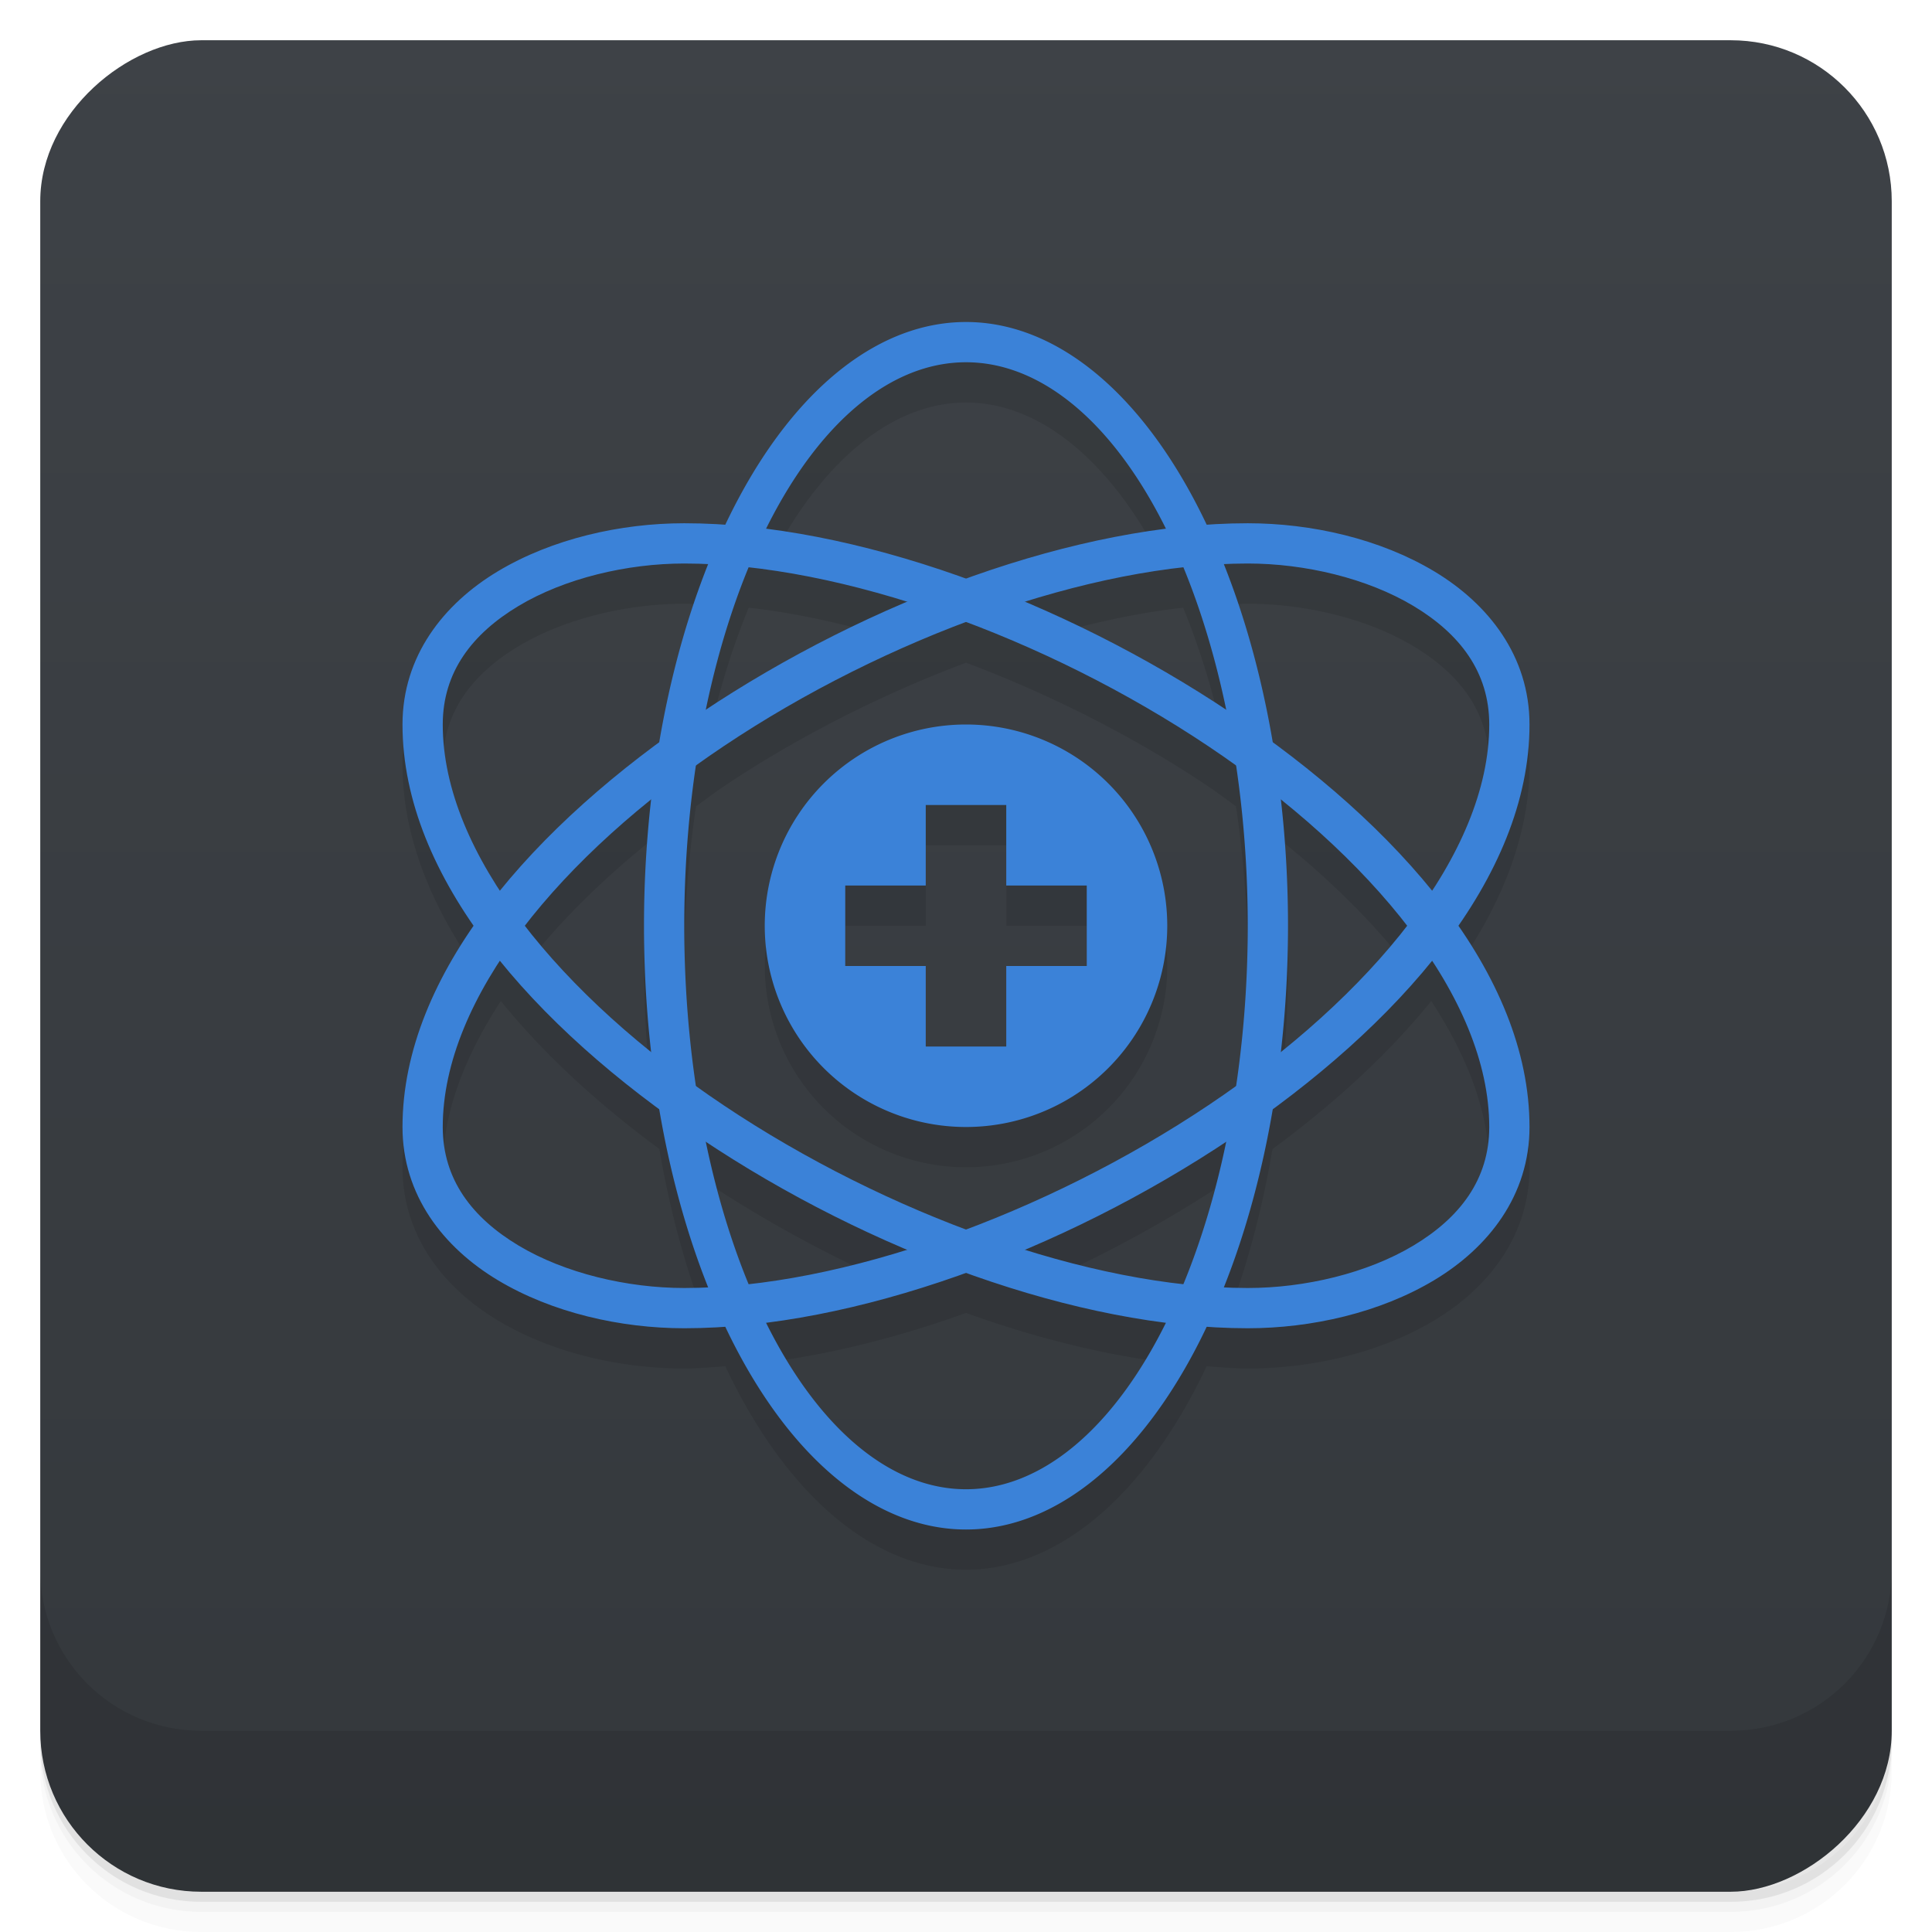 <svg width="48" height="48" version="1.1" viewBox="0 0 48 48" xmlns="http://www.w3.org/2000/svg">
 <defs>
  <linearGradient id="bg" x1="1" y1="-.002" y2="-.002" gradientTransform="translate(-48 .002)" gradientUnits="userSpaceOnUse">
   <stop style="stop-color:#34383c" offset="0"/>
   <stop style="stop-color:#3e4247" offset="1"/>
  </linearGradient>
 </defs>
 <path d="m1 43v0.25c0 2.216 1.784 4 4 4h38c2.216 0 4-1.784 4-4v-0.25c0 2.216-1.784 4-4 4h-38c-2.216 0-4-1.784-4-4zm0 0.5v0.5c0 2.216 1.784 4 4 4h38c2.216 0 4-1.784 4-4v-0.5c0 2.216-1.784 4-4 4h-38c-2.216 0-4-1.784-4-4z" style="opacity:.02"/>
 <path d="m1 43.25v0.25c0 2.216 1.784 4 4 4h38c2.216 0 4-1.784 4-4v-0.25c0 2.216-1.784 4-4 4h-38c-2.216 0-4-1.784-4-4z" style="opacity:.05"/>
 <path d="m1 43v0.25c0 2.216 1.784 4 4 4h38c2.216 0 4-1.784 4-4v-0.25c0 2.216-1.784 4-4 4h-38c-2.216 0-4-1.784-4-4z" style="opacity:.1"/>
 <rect transform="rotate(-90)" x="-47" y="1" width="46" height="46" rx="4" style="fill:url(#bg)"/>
 <g transform="translate(0,-1004.4)">
  <path d="m1 1043.4v4c0 2.216 1.784 4 4 4h38c2.216 0 4-1.784 4-4v-4c0 2.216-1.784 4-4 4h-38c-2.216 0-4-1.784-4-4z" style="opacity:.1"/>
 </g>
 <path d="m24 9a8 15 0 0 0-5.977 5.055c-0.343-0.023-0.691-0.055-1.023-0.055-1.583 0-3.282 0.385-4.633 1.195-1.351 0.811-2.367 2.11-2.367 3.805 0 1.711 0.663 3.402 1.77 5-1.107 1.598-1.77 3.289-1.77 5 0 1.694 1.016 2.994 2.367 3.805 1.351 0.811 3.05 1.195 4.633 1.195 0.331 0 0.678-0.032 1.02-0.055a8 15 0 0 0 5.981 5.055 8 15 0 0 0 5.977-5.055c0.343 0.023 0.691 0.055 1.023 0.055 1.583 0 3.282-0.385 4.633-1.195 1.351-0.811 2.367-2.11 2.367-3.805 0-1.711-0.663-3.402-1.77-5 1.107-1.598 1.77-3.289 1.77-5 0-1.694-1.016-2.994-2.367-3.805-1.351-0.811-3.05-1.195-4.633-1.195-0.331 0-0.678 0.032-1.02 0.055a8 15 0 0 0-5.981-5.055zm0 1a7 14 0 0 1 4.969 4.148c-1.604 0.204-3.287 0.625-4.969 1.232-1.681-0.607-3.363-1.029-4.967-1.232a7 14 0 0 1 4.967-4.148zm-7 5c0.192 0 0.398 0.024 0.596 0.033a8 15 0 0 0-1.209 4.418c-1.524 1.122-2.877 2.359-3.945 3.678-0.9-1.379-1.441-2.783-1.441-4.129 0-1.306 0.734-2.256 1.883-2.945 1.149-0.689 2.7-1.055 4.117-1.055zm14 0c1.417 0 2.968 0.365 4.117 1.055 1.149 0.689 1.883 1.64 1.883 2.945 0 1.346-0.541 2.75-1.441 4.129-1.067-1.316-2.416-2.554-3.938-3.674a8 15 0 0 0-1.219-4.422c0.198-0.009 0.405-0.033 0.598-0.033zm-12.398 0.098c1.247 0.139 2.573 0.444 3.916 0.861-1.73 0.734-3.421 1.644-4.981 2.678a7 14 0 0 1 1.065-3.539zm10.793 0a7 14 0 0 1 1.062 3.535c-1.558-1.032-3.247-1.941-4.975-2.674 1.342-0.417 2.666-0.722 3.912-0.861zm-5.394 1.367c2.085 0.783 4.164 1.832 6.023 3.076 0.236 0.158 0.455 0.328 0.684 0.492a7 14 0 0 1 0.293 3.967 7 14 0 0 1-0.291 3.965c-0.229 0.164-0.448 0.335-0.686 0.494-1.859 1.245-3.939 2.293-6.023 3.076-2.085-0.783-4.164-1.832-6.023-3.076-0.236-0.158-0.455-0.328-0.684-0.492a7 14 0 0 1-0.293-3.967 7 14 0 0 1 0.291-3.965c0.229-0.164 0.448-0.335 0.686-0.494 1.859-1.245 3.939-2.293 6.023-3.076zm0 2.535a5 5 0 0 0-5 5 5 5 0 0 0 5 5 5 5 0 0 0 5-5 5 5 0 0 0-5-5zm-7.814 1.869a8 15 0 0 0-0.186 3.131 8 15 0 0 0 0.18 3.125c-1.221-0.984-2.293-2.038-3.135-3.125 0.843-1.089 1.917-2.146 3.141-3.131zm15.635 0.006c1.221 0.984 2.293 2.038 3.135 3.125-0.843 1.089-1.917 2.146-3.141 3.131a8 15 0 0 0 0.186-3.131 8 15 0 0 0-0.18-3.125zm-8.82 0.125h2v2h2v2h-2v2h-2v-2h-2v-2h2zm-10.559 3.871c1.067 1.316 2.416 2.554 3.938 3.674a8 15 0 0 0 1.219 4.422c-0.198 0.009-0.405 0.033-0.598 0.033-1.417 0-2.968-0.365-4.117-1.055-1.149-0.689-1.883-1.64-1.883-2.945 0-1.346 0.541-2.75 1.441-4.129zm23.117 0c0.9 1.379 1.441 2.783 1.441 4.129 0 1.306-0.734 2.256-1.883 2.945-1.149 0.689-2.7 1.055-4.117 1.055-0.192 0-0.398-0.024-0.596-0.033a8 15 0 0 0 1.209-4.418c1.524-1.122 2.877-2.359 3.945-3.678zm-5.096 4.492a7 14 0 0 1-1.065 3.539c-1.247-0.139-2.573-0.444-3.916-0.861 1.73-0.734 3.421-1.644 4.981-2.678zm-12.92 0.004c1.558 1.032 3.247 1.941 4.975 2.674-1.342 0.417-2.666 0.722-3.912 0.861a7 14 0 0 1-1.062-3.535zm6.457 3.252c1.681 0.607 3.363 1.029 4.967 1.232a7 14 0 0 1-4.967 4.148 7 14 0 0 1-4.969-4.148c1.604-0.204 3.287-0.625 4.969-1.232z" style="opacity:.1"/>
 <path d="m24 18a5 5 0 0 0-5 5 5 5 0 0 0 5 5 5 5 0 0 0 5-5 5 5 0 0 0-5-5zm-1 2h2v2h2v2h-2v2h-2v-2h-2v-2h2v-2z" style="fill:#3b82d8"/>
 <path d="m17 13c-1.583 0-3.282 0.385-4.633 1.195-1.351 0.811-2.367 2.11-2.367 3.805 0 3.794 3.24 7.492 7.42 10.291s9.358 4.709 13.58 4.709c1.583 0 3.282-0.385 4.633-1.195 1.351-0.811 2.367-2.11 2.367-3.805 0-3.794-3.24-7.492-7.42-10.291s-9.358-4.709-13.58-4.709zm0 1c3.915 0 8.988 1.839 13.023 4.541 4.035 2.701 6.977 6.253 6.977 9.459 0 1.306-0.734 2.256-1.883 2.945-1.149 0.689-2.7 1.055-4.117 1.055-3.915 0-8.988-1.839-13.023-4.541-4.035-2.701-6.977-6.253-6.977-9.459 0-1.306 0.734-2.256 1.883-2.945 1.149-0.689 2.7-1.055 4.117-1.055z" style="fill:#3b82d8"/>
 <path d="m17 33c-1.583 0-3.282-0.385-4.633-1.195-1.351-0.811-2.367-2.11-2.367-3.805 0-3.794 3.24-7.492 7.42-10.291s9.358-4.709 13.58-4.709c1.583 0 3.282 0.385 4.633 1.195 1.351 0.811 2.367 2.11 2.367 3.805 0 3.794-3.24 7.492-7.42 10.291s-9.358 4.709-13.58 4.709zm0-1c3.915 0 8.988-1.839 13.023-4.541 4.035-2.701 6.977-6.253 6.977-9.459 0-1.306-0.734-2.256-1.883-2.945-1.149-0.689-2.7-1.055-4.117-1.055-3.915 0-8.988 1.839-13.023 4.541-4.035 2.701-6.977 6.253-6.977 9.459 0 1.306 0.734 2.256 1.883 2.945 1.149 0.689 2.7 1.055 4.117 1.055z" style="fill:#3b82d8"/>
 <path d="m24 8a8 15 0 0 0-8 15 8 15 0 0 0 8 15 8 15 0 0 0 8-15 8 15 0 0 0-8-15zm0 1a7 14 0 0 1 7 14 7 14 0 0 1-7 14 7 14 0 0 1-7-14 7 14 0 0 1 7-14z" style="fill:#3b82d8"/>
</svg>
